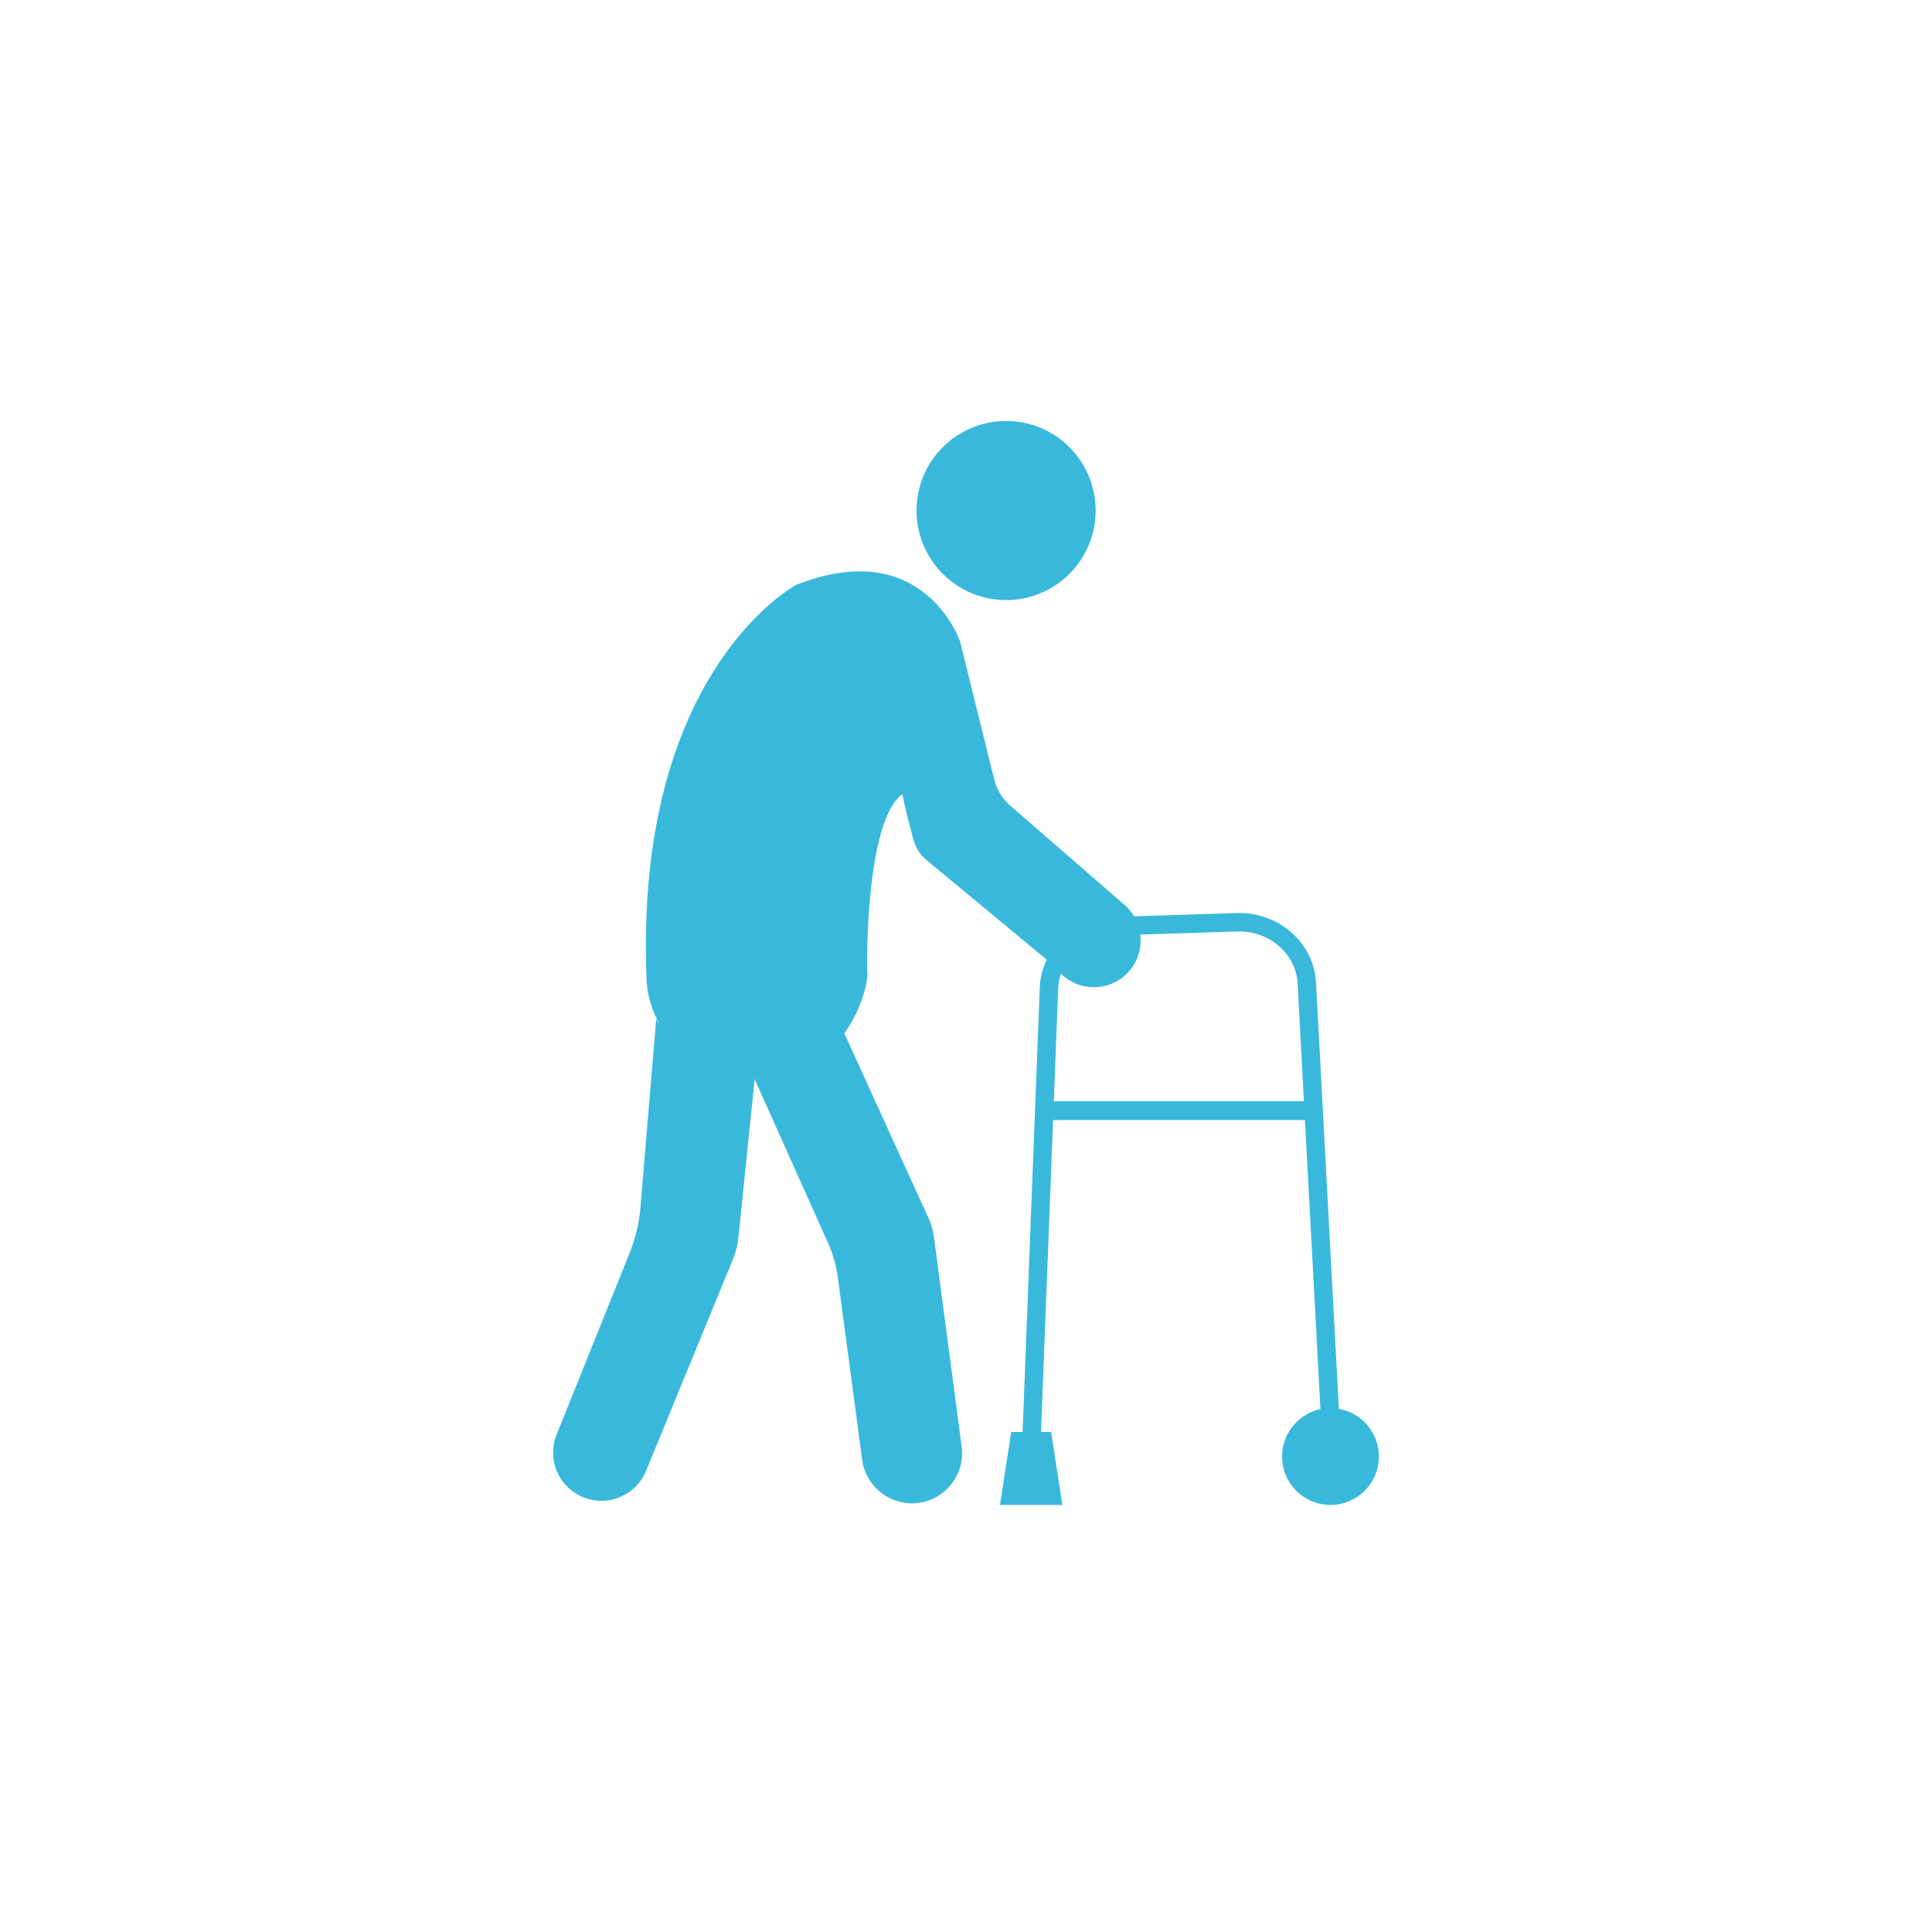 <?xml version="1.0" encoding="utf-8"?>
<!-- Generator: Adobe Illustrator 21.0.0, SVG Export Plug-In . SVG Version: 6.00 Build 0)  -->
<svg version="1.1" id="Layer_1" xmlns="http://www.w3.org/2000/svg" xmlns:xlink="http://www.w3.org/1999/xlink" x="0px" y="0px"
	 width="2000px" height="2000px" viewBox="0 0 2000 2000" style="enable-background:new 0 0 2000 2000;" xml:space="preserve">
<style type="text/css">
	.st0{fill:#38B9DB;}
	.st1{fill:none;stroke:#38B9DB;stroke-width:19.07;stroke-miterlimit:10;}
</style>
<g>
	<circle class="st0" cx="1041.5" cy="528.5" r="92.7"/>
	<path class="st0" d="M824.3,605.4c0,0-168.6,89.2-154.9,409.9c0,17.6,16.6,99.1,111.8,100.1c95.2,1,117.8-93.1,116.7-107.9
		c-1-14.8-1-159,36.3-185.4c1.8,10.9,7.6,32.8,11.3,47c2.3,8.4,7,15.8,13.7,21.3l124.3,103c1.2,1,2.3,2.1,3.3,3.1l11.3,11.3
		c18.7,18.7,49,18.9,67.9,0.6l0,0c20.5-19.7,19.5-52.9-1.8-71.6l-118.4-102.8c-8.2-7.2-13.9-16.6-16.6-27.1l-35.3-142.8
		C993.9,664.1,956.6,553.3,824.3,605.4z"/>
	<path class="st0" d="M679.4,1054.1L663,1249.8c-1.4,16.4-5.3,32.6-11.5,48l-75.3,187.3c-10.1,24.8,1.4,53.3,26.1,64.2l0,0
		c25.6,11.5,55.8-0.6,66.5-26.7l89.9-218.9c2.9-7.2,4.9-14.8,5.7-22.6l17-165.8C781.2,1115.4,680.3,1070.1,679.4,1054.1z"/>
	<path class="st0" d="M873.9,1069.4l87.4,191.8c2.9,6.2,4.7,12.7,5.5,19.3l28.7,217c3.7,27.9-15.6,53.7-43.3,58.1l0,0
		c-28.9,4.5-55.8-15.6-59.7-44.5l-25.2-188.9c-1.6-11.9-4.9-23.4-9.6-34.3l-80.2-179.1C777.1,1109,824.3,1101.6,873.9,1069.4z"/>
	<path class="st1" d="M1067.6,1495.9l18.3-473.3c1.4-34.7,31-62.6,67.7-63.8l126.8-4.1c38.2-1.2,70.4,26.7,72.4,62.8l25,466.1"/>
	<circle class="st0" cx="1377.3" cy="1507.8" r="50.1"/>
	<rect x="1090.1" y="1140" class="st0" width="270" height="19.5"/>
	<g>
		<polygon class="st0" points="1035.2,1557.9 1046.8,1482.4 1088.1,1482.4 1099.8,1557.9 		"/>
	</g>
</g>
</svg>
